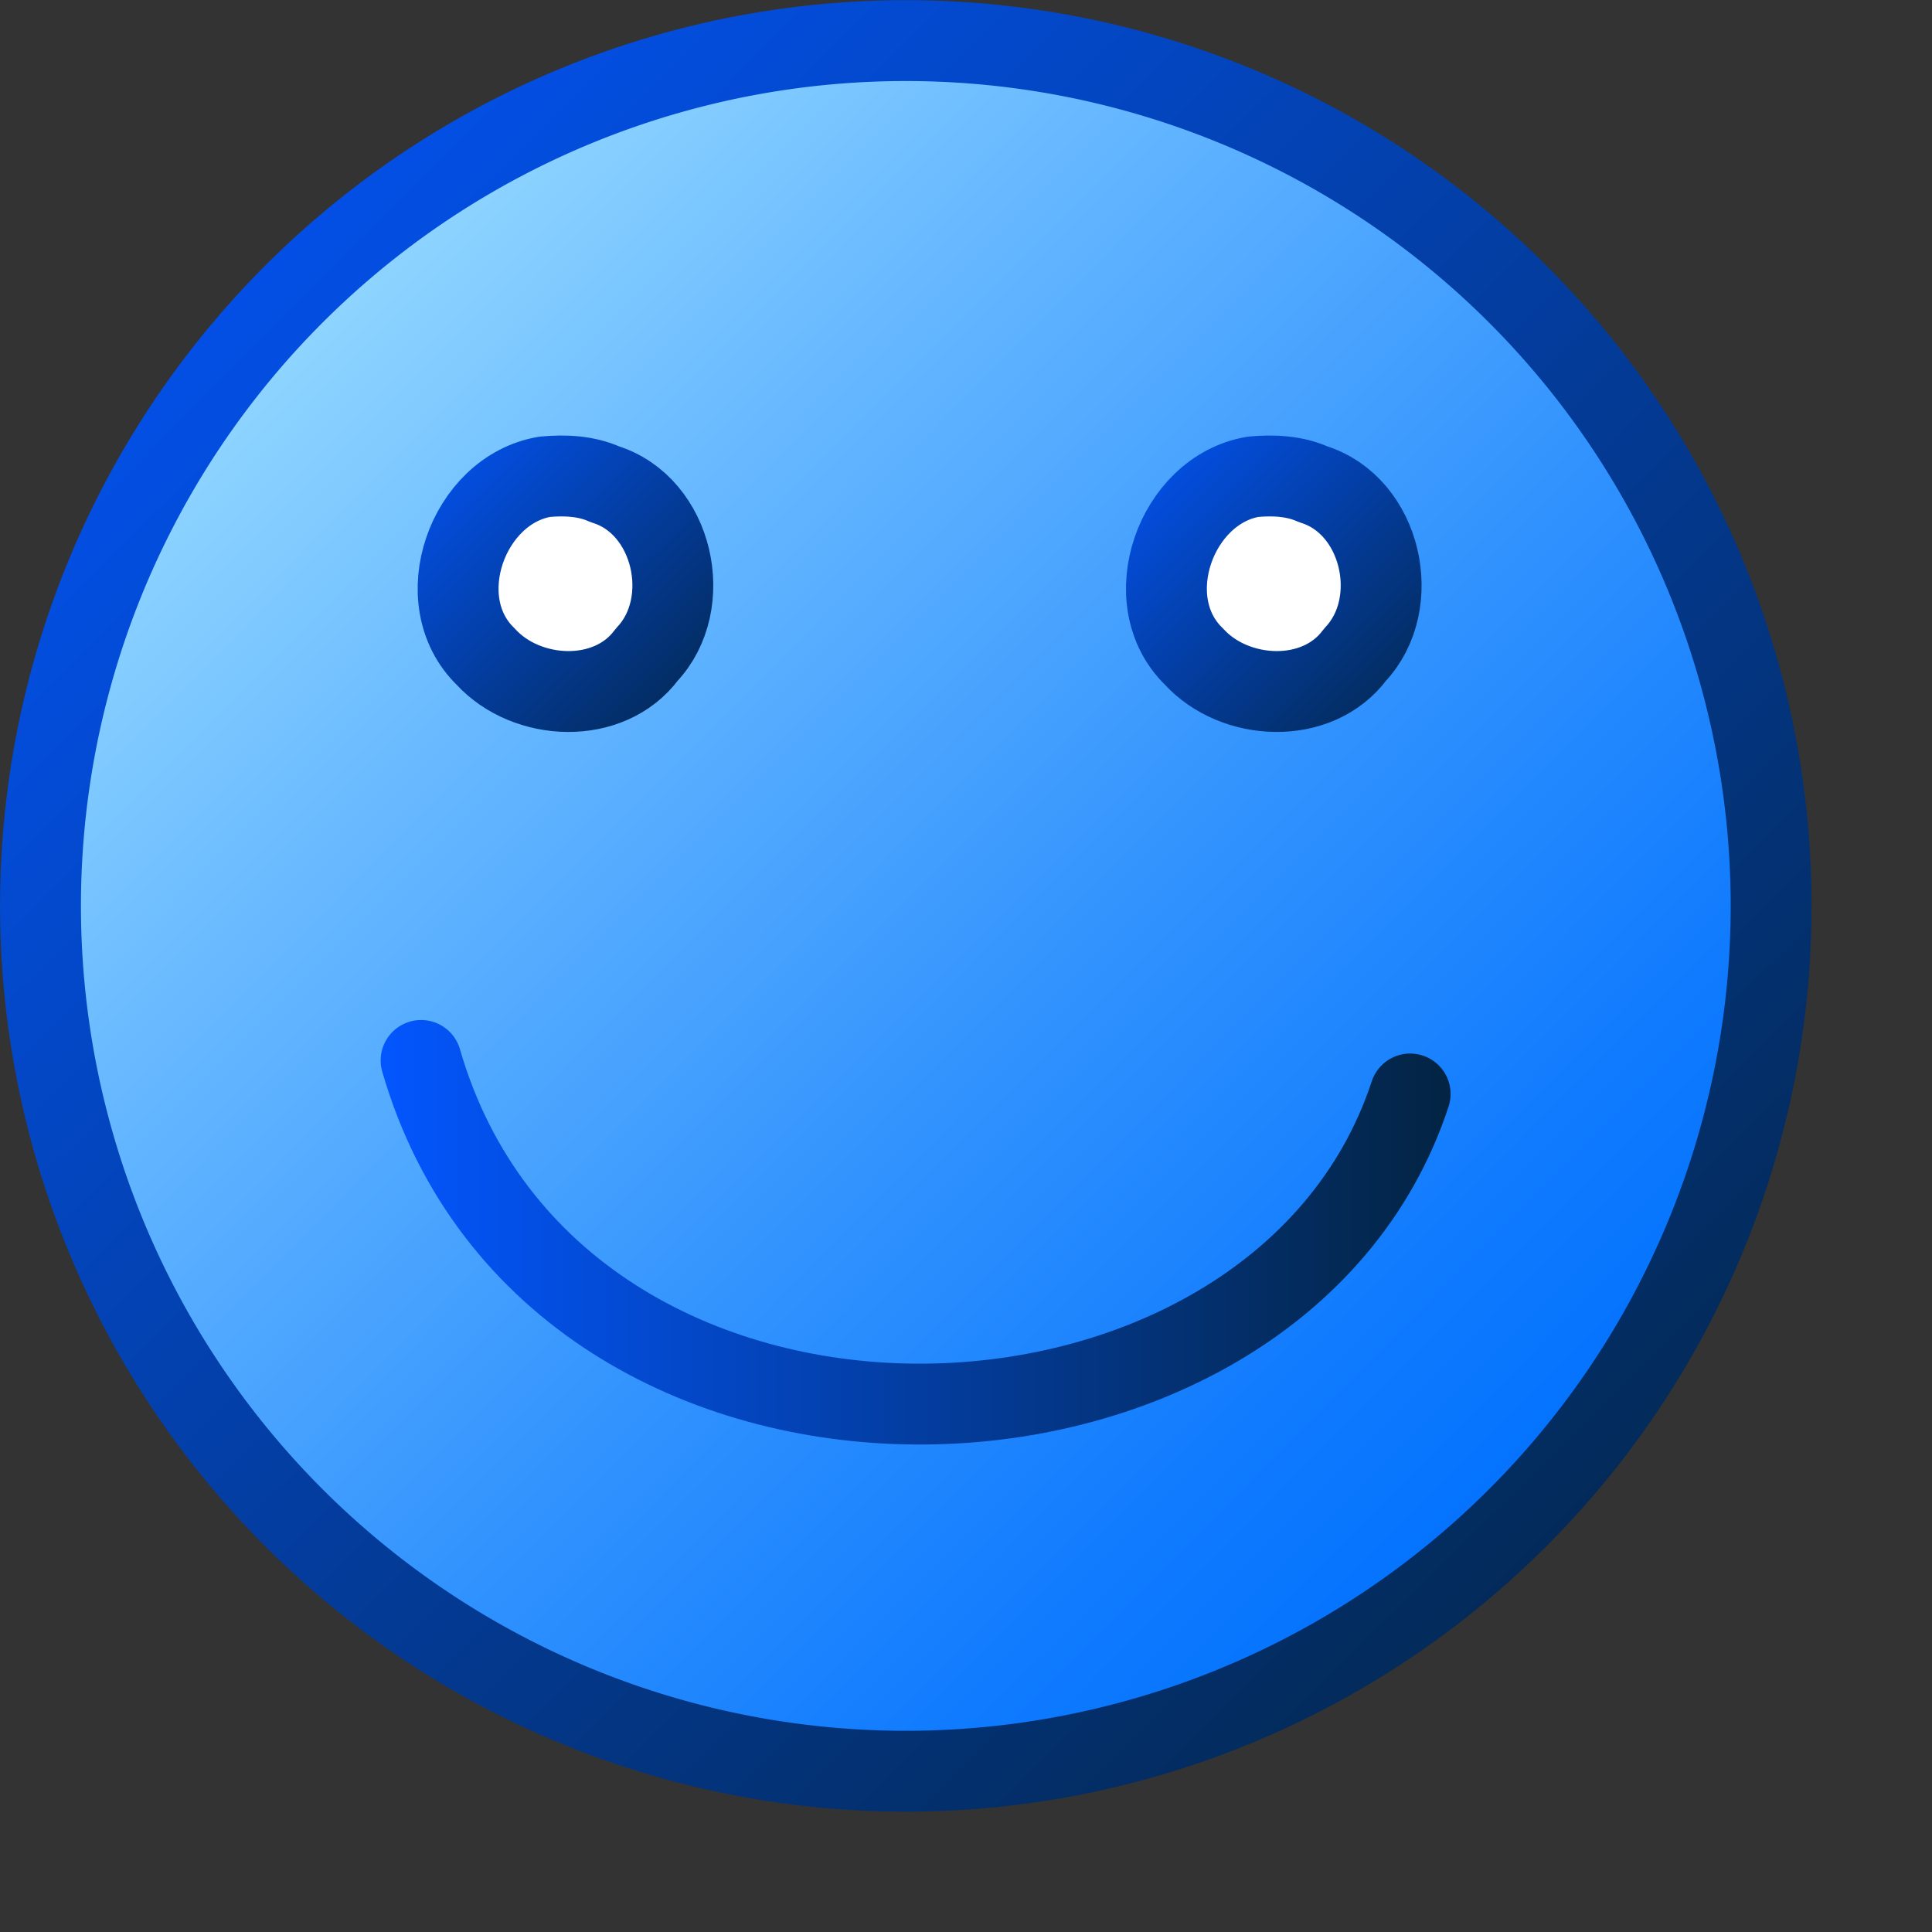 <?xml version="1.0" encoding="UTF-8" standalone="no"?>
<!-- Created with Inkscape (http://www.inkscape.org/) -->
<svg
   xmlns:dc="http://purl.org/dc/elements/1.1/"
   xmlns:cc="http://web.resource.org/cc/"
   xmlns:rdf="http://www.w3.org/1999/02/22-rdf-syntax-ns#"
   xmlns:svg="http://www.w3.org/2000/svg"
   xmlns="http://www.w3.org/2000/svg"
   xmlns:xlink="http://www.w3.org/1999/xlink"
   xmlns:sodipodi="http://inkscape.sourceforge.net/DTD/sodipodi-0.dtd"
   xmlns:inkscape="http://www.inkscape.org/namespaces/inkscape"
   inkscape:export-ydpi="7.6799998"
   inkscape:export-xdpi="7.6799998"
   inkscape:export-filename="/home/nuno/kdeplayground-artwork/oooicons/crystalsvg/symbolshapes.smiley.png"
   sodipodi:docname="symbolshapes.smiley.svg"
   sodipodi:docbase="/home/danny/CVS/playground/artwork/oooicons/crystalsvg"
   inkscape:version="0.41"
   sodipodi:version="0.32"
   id="svg1351"
   height="300pt"
   width="300pt">
  <rect width="100%" height="100%" fill="#333333" stroke="none"/>
  <defs
     id="defs3">
    <linearGradient
       y2="210.733"
       x2="158.274"
       y1="88.656"
       x1="37.079"
       gradientTransform="matrix(0.189,0,0,0.189,226.406,154.55)"
       gradientUnits="userSpaceOnUse"
       id="linearGradient3230"
       xlink:href="#bluedarktoblackblue"
       inkscape:collect="always" />
    <linearGradient
       y2="210.733"
       x2="158.274"
       y1="88.656"
       x1="37.079"
       gradientTransform="matrix(0.189,0,0,0.189,176.406,154.55)"
       gradientUnits="userSpaceOnUse"
       id="linearGradient3229"
       xlink:href="#bluedarktoblackblue"
       inkscape:collect="always" />
    <linearGradient
       y2="210.733"
       x2="158.274"
       y1="88.656"
       x1="37.079"
       gradientUnits="userSpaceOnUse"
       id="linearGradient3228"
       xlink:href="#bluedarktoblackblue"
       inkscape:collect="always" />
    <linearGradient
       y2="210.119"
       x2="158.61"
       y1="88.712"
       x1="36.689"
       gradientUnits="userSpaceOnUse"
       id="linearGradient3227"
       xlink:href="#bluelignonlinblu"
       inkscape:collect="always" />
    <linearGradient
       y2="372.416"
       x2="118.996"
       y1="328.042"
       x1="163.375"
       gradientTransform="scale(1,1)"
       gradientUnits="userSpaceOnUse"
       id="linearGradient20877"
       xlink:href="#bluedarktoblackblue"
       inkscape:collect="always" />
    <linearGradient
       y2="372.794"
       x2="163.239"
       y1="328.345"
       x1="119.148"
       gradientTransform="scale(1,1)"
       gradientUnits="userSpaceOnUse"
       id="linearGradient3975"
       xlink:href="#bluelignonlinblu"
       inkscape:collect="always" />
    <radialGradient
       gradientUnits="userSpaceOnUse"
       id="bluelightlesstoblue"
       fy="112.961"
       fx="38.797"
       r="67.359"
       cy="112.961"
       cx="38.797">
      <stop
         id="stop3469"
         offset="0.241"
         style="stop-color:#6eaafe;stop-opacity:1;" />
      <stop
         id="stop3470"
         offset="1"
         style="stop-color:#0356fe;stop-opacity:1;" />
    </radialGradient>
    <linearGradient
       gradientUnits="userSpaceOnUse"
       y2="771.107"
       x2="401.075"
       y1="649.64"
       x1="279.249"
       gradientTransform="matrix(2.808,0,0,2.922,-769.929,-1889.075)"
       id="linearGradient9090"
       xlink:href="#bluedarktoblackblue"
       inkscape:collect="always" />
    <linearGradient
       gradientUnits="userSpaceOnUse"
       y2="770.88"
       x2="401.829"
       y1="650.317"
       x1="280.355"
       gradientTransform="matrix(2.808,0,0,2.922,-769.929,-1889.075)"
       id="linearGradient9094"
       xlink:href="#bluelignonlinblu"
       inkscape:collect="always" />
    <linearGradient
       y2="404.175"
       x2="165.147"
       y1="337.641"
       x1="154.152"
       gradientTransform="scale(2.469,0.405)"
       gradientUnits="userSpaceOnUse"
       id="linearGradient20876"
       xlink:href="#bluedarktoblackblue"
       inkscape:collect="always" />
    <linearGradient
       y2="405.389"
       x2="165.401"
       y1="338.609"
       x1="154.172"
       gradientTransform="scale(2.469,0.405)"
       gradientUnits="userSpaceOnUse"
       id="linearGradient20875"
       xlink:href="#bluelignonlinblu"
       inkscape:collect="always" />
    <linearGradient
       y2="404.175"
       x2="165.147"
       y1="337.641"
       x1="154.152"
       gradientTransform="scale(2.469,0.405)"
       gradientUnits="userSpaceOnUse"
       id="linearGradient20874"
       xlink:href="#bluedarktoblackblue"
       inkscape:collect="always" />
    <linearGradient
       y2="405.389"
       x2="165.401"
       y1="338.609"
       x1="154.172"
       gradientTransform="scale(2.469,0.405)"
       gradientUnits="userSpaceOnUse"
       id="linearGradient20873"
       xlink:href="#bluelignonlinblu"
       inkscape:collect="always" />
    <linearGradient
       y2="404.175"
       x2="165.147"
       y1="337.641"
       x1="154.152"
       gradientTransform="scale(2.469,0.405)"
       gradientUnits="userSpaceOnUse"
       id="linearGradient20872"
       xlink:href="#bluedarktoblackblue"
       inkscape:collect="always" />
    <linearGradient
       y2="405.389"
       x2="165.401"
       y1="338.609"
       x1="154.172"
       gradientTransform="scale(2.469,0.405)"
       gradientUnits="userSpaceOnUse"
       id="linearGradient20871"
       xlink:href="#bluelignonlinblu"
       inkscape:collect="always" />
    <linearGradient
       y2="404.175"
       x2="165.147"
       y1="337.641"
       x1="154.152"
       gradientTransform="scale(2.469,0.405)"
       gradientUnits="userSpaceOnUse"
       id="linearGradient20870"
       xlink:href="#bluedarktoblackblue"
       inkscape:collect="always" />
    <linearGradient
       y2="405.389"
       x2="165.401"
       y1="338.609"
       x1="154.172"
       gradientTransform="scale(2.469,0.405)"
       gradientUnits="userSpaceOnUse"
       id="linearGradient20869"
       xlink:href="#bluelignonlinblu"
       inkscape:collect="always" />
    <linearGradient
       y2="404.175"
       x2="165.147"
       y1="337.641"
       x1="154.152"
       gradientTransform="scale(2.469,0.405)"
       gradientUnits="userSpaceOnUse"
       id="linearGradient20868"
       xlink:href="#bluedarktoblackblue"
       inkscape:collect="always" />
    <linearGradient
       y2="405.389"
       x2="165.401"
       y1="338.609"
       x1="154.172"
       gradientTransform="scale(2.469,0.405)"
       gradientUnits="userSpaceOnUse"
       id="linearGradient20867"
       xlink:href="#bluelignonlinblu"
       inkscape:collect="always" />
    <linearGradient
       y2="404.175"
       x2="165.147"
       y1="337.641"
       x1="154.152"
       gradientTransform="scale(2.469,0.405)"
       gradientUnits="userSpaceOnUse"
       id="linearGradient20866"
       xlink:href="#bluedarktoblackblue"
       inkscape:collect="always" />
    <linearGradient
       y2="405.389"
       x2="165.401"
       y1="338.609"
       x1="154.172"
       gradientTransform="scale(2.469,0.405)"
       gradientUnits="userSpaceOnUse"
       id="linearGradient20865"
       xlink:href="#bluelignonlinblu"
       inkscape:collect="always" />
    <linearGradient
       y2="404.175"
       x2="165.147"
       y1="337.641"
       x1="154.152"
       gradientTransform="scale(2.469,0.405)"
       gradientUnits="userSpaceOnUse"
       id="linearGradient20864"
       xlink:href="#bluedarktoblackblue"
       inkscape:collect="always" />
    <linearGradient
       y2="405.389"
       x2="165.401"
       y1="338.609"
       x1="154.172"
       gradientTransform="scale(2.469,0.405)"
       gradientUnits="userSpaceOnUse"
       id="linearGradient20863"
       xlink:href="#bluelignonlinblu"
       inkscape:collect="always" />
    <linearGradient
       y2="404.175"
       x2="165.147"
       y1="337.641"
       x1="154.152"
       gradientTransform="scale(2.469,0.405)"
       gradientUnits="userSpaceOnUse"
       id="linearGradient20862"
       xlink:href="#bluedarktoblackblue"
       inkscape:collect="always" />
    <linearGradient
       y2="405.389"
       x2="165.401"
       y1="338.609"
       x1="154.172"
       gradientTransform="scale(2.469,0.405)"
       gradientUnits="userSpaceOnUse"
       id="linearGradient20861"
       xlink:href="#bluelignonlinblu"
       inkscape:collect="always" />
    <linearGradient
       y2="404.175"
       x2="165.147"
       y1="337.641"
       x1="154.152"
       gradientTransform="scale(2.469,0.405)"
       gradientUnits="userSpaceOnUse"
       id="linearGradient20860"
       xlink:href="#bluedarktoblackblue"
       inkscape:collect="always" />
    <linearGradient
       y2="405.389"
       x2="165.401"
       y1="338.609"
       x1="154.172"
       gradientTransform="scale(2.469,0.405)"
       gradientUnits="userSpaceOnUse"
       id="linearGradient20859"
       xlink:href="#bluelignonlinblu"
       inkscape:collect="always" />
    <linearGradient
       y2="404.175"
       x2="165.147"
       y1="337.641"
       x1="154.152"
       gradientTransform="scale(2.469,0.405)"
       gradientUnits="userSpaceOnUse"
       id="linearGradient20858"
       xlink:href="#bluedarktoblackblue"
       inkscape:collect="always" />
    <linearGradient
       y2="405.389"
       x2="165.401"
       y1="338.609"
       x1="154.172"
       gradientTransform="scale(2.469,0.405)"
       gradientUnits="userSpaceOnUse"
       id="linearGradient20857"
       xlink:href="#bluelignonlinblu"
       inkscape:collect="always" />
    <linearGradient
       y2="404.175"
       x2="165.147"
       y1="337.641"
       x1="154.152"
       gradientTransform="scale(2.469,0.405)"
       gradientUnits="userSpaceOnUse"
       id="linearGradient20856"
       xlink:href="#bluedarktoblackblue"
       inkscape:collect="always" />
    <linearGradient
       y2="405.389"
       x2="165.401"
       y1="338.609"
       x1="154.172"
       gradientTransform="scale(2.469,0.405)"
       gradientUnits="userSpaceOnUse"
       id="linearGradient20855"
       xlink:href="#bluelignonlinblu"
       inkscape:collect="always" />
    <linearGradient
       y2="404.175"
       x2="165.147"
       y1="337.641"
       x1="154.152"
       gradientTransform="scale(2.469,0.405)"
       gradientUnits="userSpaceOnUse"
       id="linearGradient20854"
       xlink:href="#bluedarktoblackblue"
       inkscape:collect="always" />
    <linearGradient
       y2="405.389"
       x2="165.401"
       y1="338.609"
       x1="154.172"
       gradientTransform="scale(2.469,0.405)"
       gradientUnits="userSpaceOnUse"
       id="linearGradient20853"
       xlink:href="#bluelignonlinblu"
       inkscape:collect="always" />
    <linearGradient
       y2="404.175"
       x2="165.147"
       y1="337.641"
       x1="154.152"
       gradientTransform="scale(2.469,0.405)"
       gradientUnits="userSpaceOnUse"
       id="linearGradient20852"
       xlink:href="#bluedarktoblackblue"
       inkscape:collect="always" />
    <linearGradient
       y2="405.389"
       x2="165.401"
       y1="338.609"
       x1="154.172"
       gradientTransform="scale(2.469,0.405)"
       gradientUnits="userSpaceOnUse"
       id="linearGradient20851"
       xlink:href="#bluelignonlinblu"
       inkscape:collect="always" />
    <linearGradient
       y2="404.175"
       x2="165.147"
       y1="337.641"
       x1="154.152"
       gradientTransform="scale(2.469,0.405)"
       gradientUnits="userSpaceOnUse"
       id="linearGradient20850"
       xlink:href="#bluedarktoblackblue"
       inkscape:collect="always" />
    <linearGradient
       y2="405.389"
       x2="165.401"
       y1="338.609"
       x1="154.172"
       gradientTransform="scale(2.469,0.405)"
       gradientUnits="userSpaceOnUse"
       id="linearGradient20849"
       xlink:href="#bluelignonlinblu"
       inkscape:collect="always" />
    <linearGradient
       gradientUnits="userSpaceOnUse"
       y2="870.42"
       x2="365.962"
       y1="684.161"
       x1="182.833"
       gradientTransform="matrix(1.918,0,0,1.503,-339.5,-987.354)"
       id="linearGradient7820"
       xlink:href="#bluedarktoblackblue"
       inkscape:collect="always" />
    <linearGradient
       gradientUnits="userSpaceOnUse"
       y2="864.294"
       x2="364.149"
       y1="687.224"
       x1="184.647"
       gradientTransform="matrix(1.918,0,0,1.503,-339.5,-987.354)"
       id="linearGradient7816"
       xlink:href="#bluelignonlinblu"
       inkscape:collect="always" />
    <radialGradient
       gradientUnits="userSpaceOnUse"
       id="bluedarktoblackblue"
       fy="112.961"
       fx="38.797"
       r="67.359"
       cy="112.961"
       cx="38.797">
      <stop
         id="stop2959"
         offset="0"
         style="stop-color:#0356fe;stop-opacity:1;" />
      <stop
         id="stop2960"
         offset="1"
         style="stop-color:#032442;stop-opacity:1;" />
    </radialGradient>
    <linearGradient
       gradientUnits="userSpaceOnUse"
       y2="237.748"
       x2="209.198"
       y1="211.827"
       x1="183.011"
       gradientTransform="matrix(12.647,0,0,13.624,-2307.517,-2876.397)"
       id="linearGradient12842"
       xlink:href="#bluedarktoblackblue"
       inkscape:collect="always" />
    <radialGradient
       gradientUnits="userSpaceOnUse"
       id="bluelignonlinblu"
       fy="112.961"
       fx="38.797"
       r="67.359"
       cy="112.961"
       cx="38.797">
      <stop
         id="stop84"
         offset="0.006"
         style="stop-color:#d9ffff;stop-opacity:1;" />
      <stop
         id="stop86"
         offset="0.135"
         style="stop-color:#95d9ff;stop-opacity:1;" />
      <stop
         id="stop88"
         offset="0.32"
         style="stop-color:#68b9ff;stop-opacity:1;" />
      <stop
         id="stop90"
         offset="0.568"
         style="stop-color:#3293fe;stop-opacity:1;" />
      <stop
         id="stop92"
         offset="0.753"
         style="stop-color:#107bfe;stop-opacity:1;" />
      <stop
         id="stop94"
         offset="0.854"
         style="stop-color:#0372fe;stop-opacity:1;" />
      <stop
         id="stop96"
         offset="1"
         style="stop-color:#0356fe;stop-opacity:1;" />
    </radialGradient>
    <linearGradient
       gradientUnits="userSpaceOnUse"
       y2="237.7"
       x2="209.276"
       y1="211.851"
       x1="183.357"
       gradientTransform="matrix(12.647,0,0,13.624,-2307.517,-2876.397)"
       id="linearGradient12838"
       xlink:href="#bluelignonlinblu"
       inkscape:collect="always" />
    <linearGradient
       y2="340.54"
       x2="247.58"
       y1="330.729"
       x1="237.495"
       gradientTransform="scale(1.053,0.95)"
       gradientUnits="userSpaceOnUse"
       id="linearGradient2192"
       xlink:href="#bluedarktoblackblue"
       inkscape:collect="always" />
    <linearGradient
       y2="278.249"
       x2="117.589"
       y1="270.018"
       x1="108.643"
       gradientTransform="scale(0.826,1.21)"
       gradientUnits="userSpaceOnUse"
       id="linearGradient2233"
       xlink:href="#bluedarktoblackblue"
       inkscape:collect="always" />
    <linearGradient
       y2="148.958"
       x2="237.967"
       y1="144.725"
       x1="226.055"
       gradientTransform="scale(0.482,2.075)"
       gradientUnits="userSpaceOnUse"
       id="linearGradient2247"
       xlink:href="#bluedarktoblackblue"
       inkscape:collect="always" />
    <linearGradient
       y2="148.275"
       x2="185.35"
       y1="144.083"
       x1="175.127"
       gradientTransform="scale(0.482,2.075)"
       gradientUnits="userSpaceOnUse"
       id="linearGradient2261"
       xlink:href="#bluedarktoblackblue"
       inkscape:collect="always" />
    <linearGradient
       y2="215.694"
       x2="100.213"
       y1="209.724"
       x1="90.293"
       gradientTransform="scale(0.647,1.546)"
       gradientUnits="userSpaceOnUse"
       id="linearGradient2275"
       xlink:href="#bluedarktoblackblue"
       inkscape:collect="always" />
    <linearGradient
       y2="199.922"
       x2="104.166"
       y1="192.961"
       x1="96.726"
       gradientTransform="scale(0.647,1.546)"
       gradientUnits="userSpaceOnUse"
       id="linearGradient2304"
       xlink:href="#bluedarktoblackblue"
       inkscape:collect="always" />
    <linearGradient
       gradientUnits="userSpaceOnUse"
       y2="362.848"
       x2="162.058"
       y1="362.848"
       x1="114.484"
       gradientTransform="scale(1.588,0.63)"
       id="linearGradient2119"
       xlink:href="#bluedarktoblackblue"
       inkscape:collect="always" />
  </defs>
  <sodipodi:namedview
     inkscape:window-y="100"
     inkscape:window-x="214"
     inkscape:window-height="591"
     inkscape:window-width="802"
     gridoriginx="0pt"
     gridoriginy="0pt"
     gridspacingx="1pt"
     gridspacingy="1pt"
     inkscape:grid-bbox="false"
     showgrid="false"
     inkscape:current-layer="layer1"
     inkscape:cy="111.06318"
     inkscape:cx="150.00001"
     inkscape:zoom="1.0088057"
     inkscape:pageshadow="2"
     inkscape:pageopacity="0.0"
     borderopacity="1.0"
     bordercolor="#666666"
     pagecolor="#ffffff"
     id="base" />
  <g
     inkscape:groupmode="layer"
     inkscape:label="Layer 1"
     id="layer1">
    <path
       transform="matrix(2.933,0,0,2.933,-99.598,-252.147)"
       d="M 158.981 149.917 A 61.082 61.082 0 1 1  36.817,149.917 A 61.082 61.082 0 1 1  158.981 149.917 z"
       sodipodi:ry="61.081985"
       sodipodi:rx="61.081985"
       sodipodi:cy="149.91707"
       sodipodi:cx="97.898529"
       id="path2508"
       style="fill:url(#linearGradient3227);fill-opacity:1;fill-rule:evenodd;stroke:url(#linearGradient3228);stroke-linecap:butt;stroke-linejoin:round;stroke-opacity:1;stroke-width:5.709;stroke-miterlimit:4;"
       sodipodi:type="arc" />
    <path
       transform="matrix(2.933,0,0,2.933,-454.245,-415.248)"
       id="path2559"
       d="M 193.32,175.235 C 187.861,176.168 185.082,183.974 189.155,187.925 C 192.042,191.092 197.881,191.384 200.536,187.778 C 203.938,184.181 202.41,177.26 197.574,175.764 C 196.252,175.168 194.745,175.101 193.32,175.235 z "
       style="stroke-miterlimit:4;stroke-width:5.709;stroke-opacity:1;stroke-linejoin:round;stroke-linecap:butt;stroke:url(#linearGradient3229);fill-rule:evenodd;fill-opacity:1;fill:#ffffff" />
    <path
       transform="matrix(2.933,0,0,2.933,-454.245,-415.248)"
       sodipodi:nodetypes="cc"
       id="path2563"
       d="M 184.599,216.434 C 194.066,249.173 244.949,247.595 254.416,218.801"
       style="stroke-miterlimit:4;stroke-width:5.709;stroke-opacity:1;stroke-linejoin:round;stroke-linecap:round;stroke:url(#linearGradient2119);fill-rule:evenodd;fill-opacity:0.75;fill:none" />
    <path
       transform="matrix(2.933,0,0,2.933,-454.245,-415.248)"
       id="path3220"
       d="M 243.32,175.235 C 237.861,176.168 235.082,183.974 239.155,187.925 C 242.042,191.092 247.881,191.384 250.536,187.778 C 253.938,184.181 252.41,177.26 247.574,175.764 C 246.252,175.168 244.745,175.101 243.32,175.235 z "
       style="stroke-miterlimit:4;stroke-width:5.709;stroke-opacity:1;stroke-linejoin:round;stroke-linecap:butt;stroke:url(#linearGradient3230);fill-rule:evenodd;fill-opacity:1;fill:#ffffff" />
  </g>
</svg>
